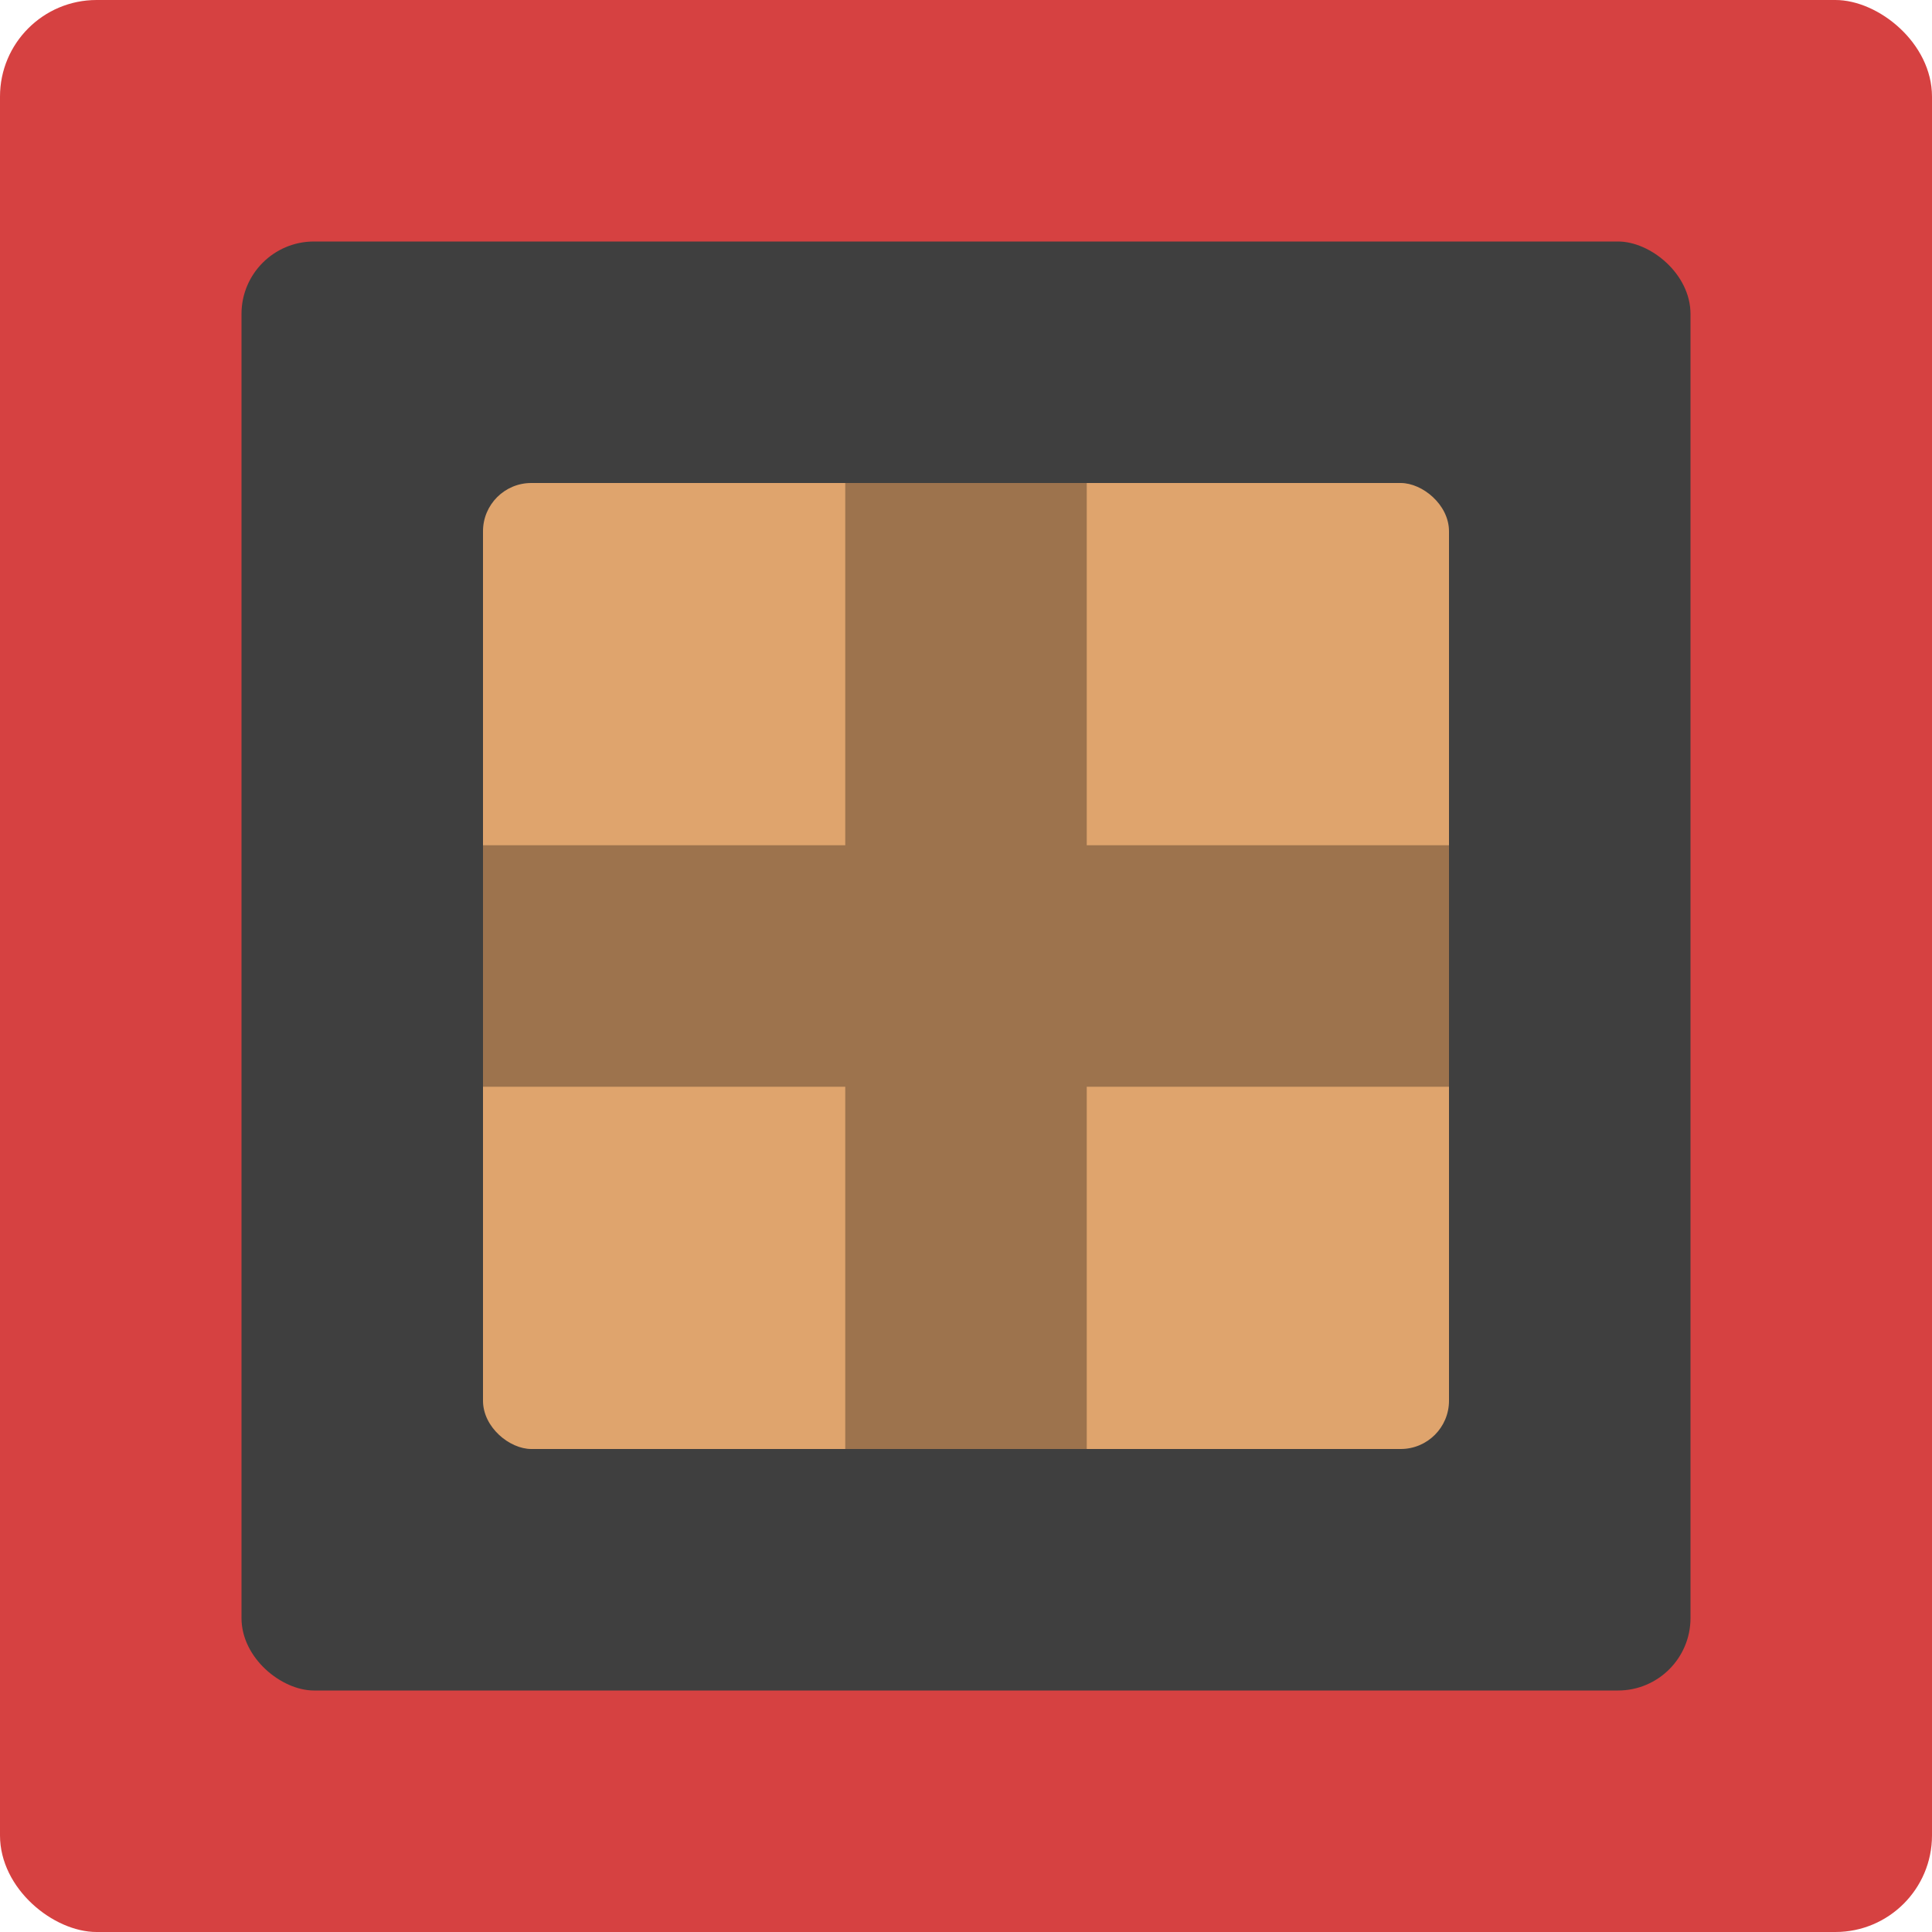 <svg xmlns="http://www.w3.org/2000/svg" width="16" height="16" version="1">
 <rect style="fill:#d64141" width="16" height="16" x="-16" y="-16" rx=".8" ry=".8" transform="matrix(0,-1,-1,0,0,0)"/>
 <rect style="fill:#3f3f3f" width="12" height="12" x="-14" y="-14" rx=".6" ry=".6" transform="matrix(0,-1,-1,0,0,0)"/>
 <rect style="fill:#dfa46d" width="8" height="8" x="-12" y="-12" rx=".4" ry=".4" transform="matrix(0,-1,-1,0,0,0)"/>
 <path style="opacity:0.3" d="M 7 4 L 7 7 L 4 7 L 4 9 L 7 9 L 7 12 L 9 12 L 9 9 L 12 9 L 12 7 L 9 7 L 9 4 L 7 4 z"/>
</svg>

